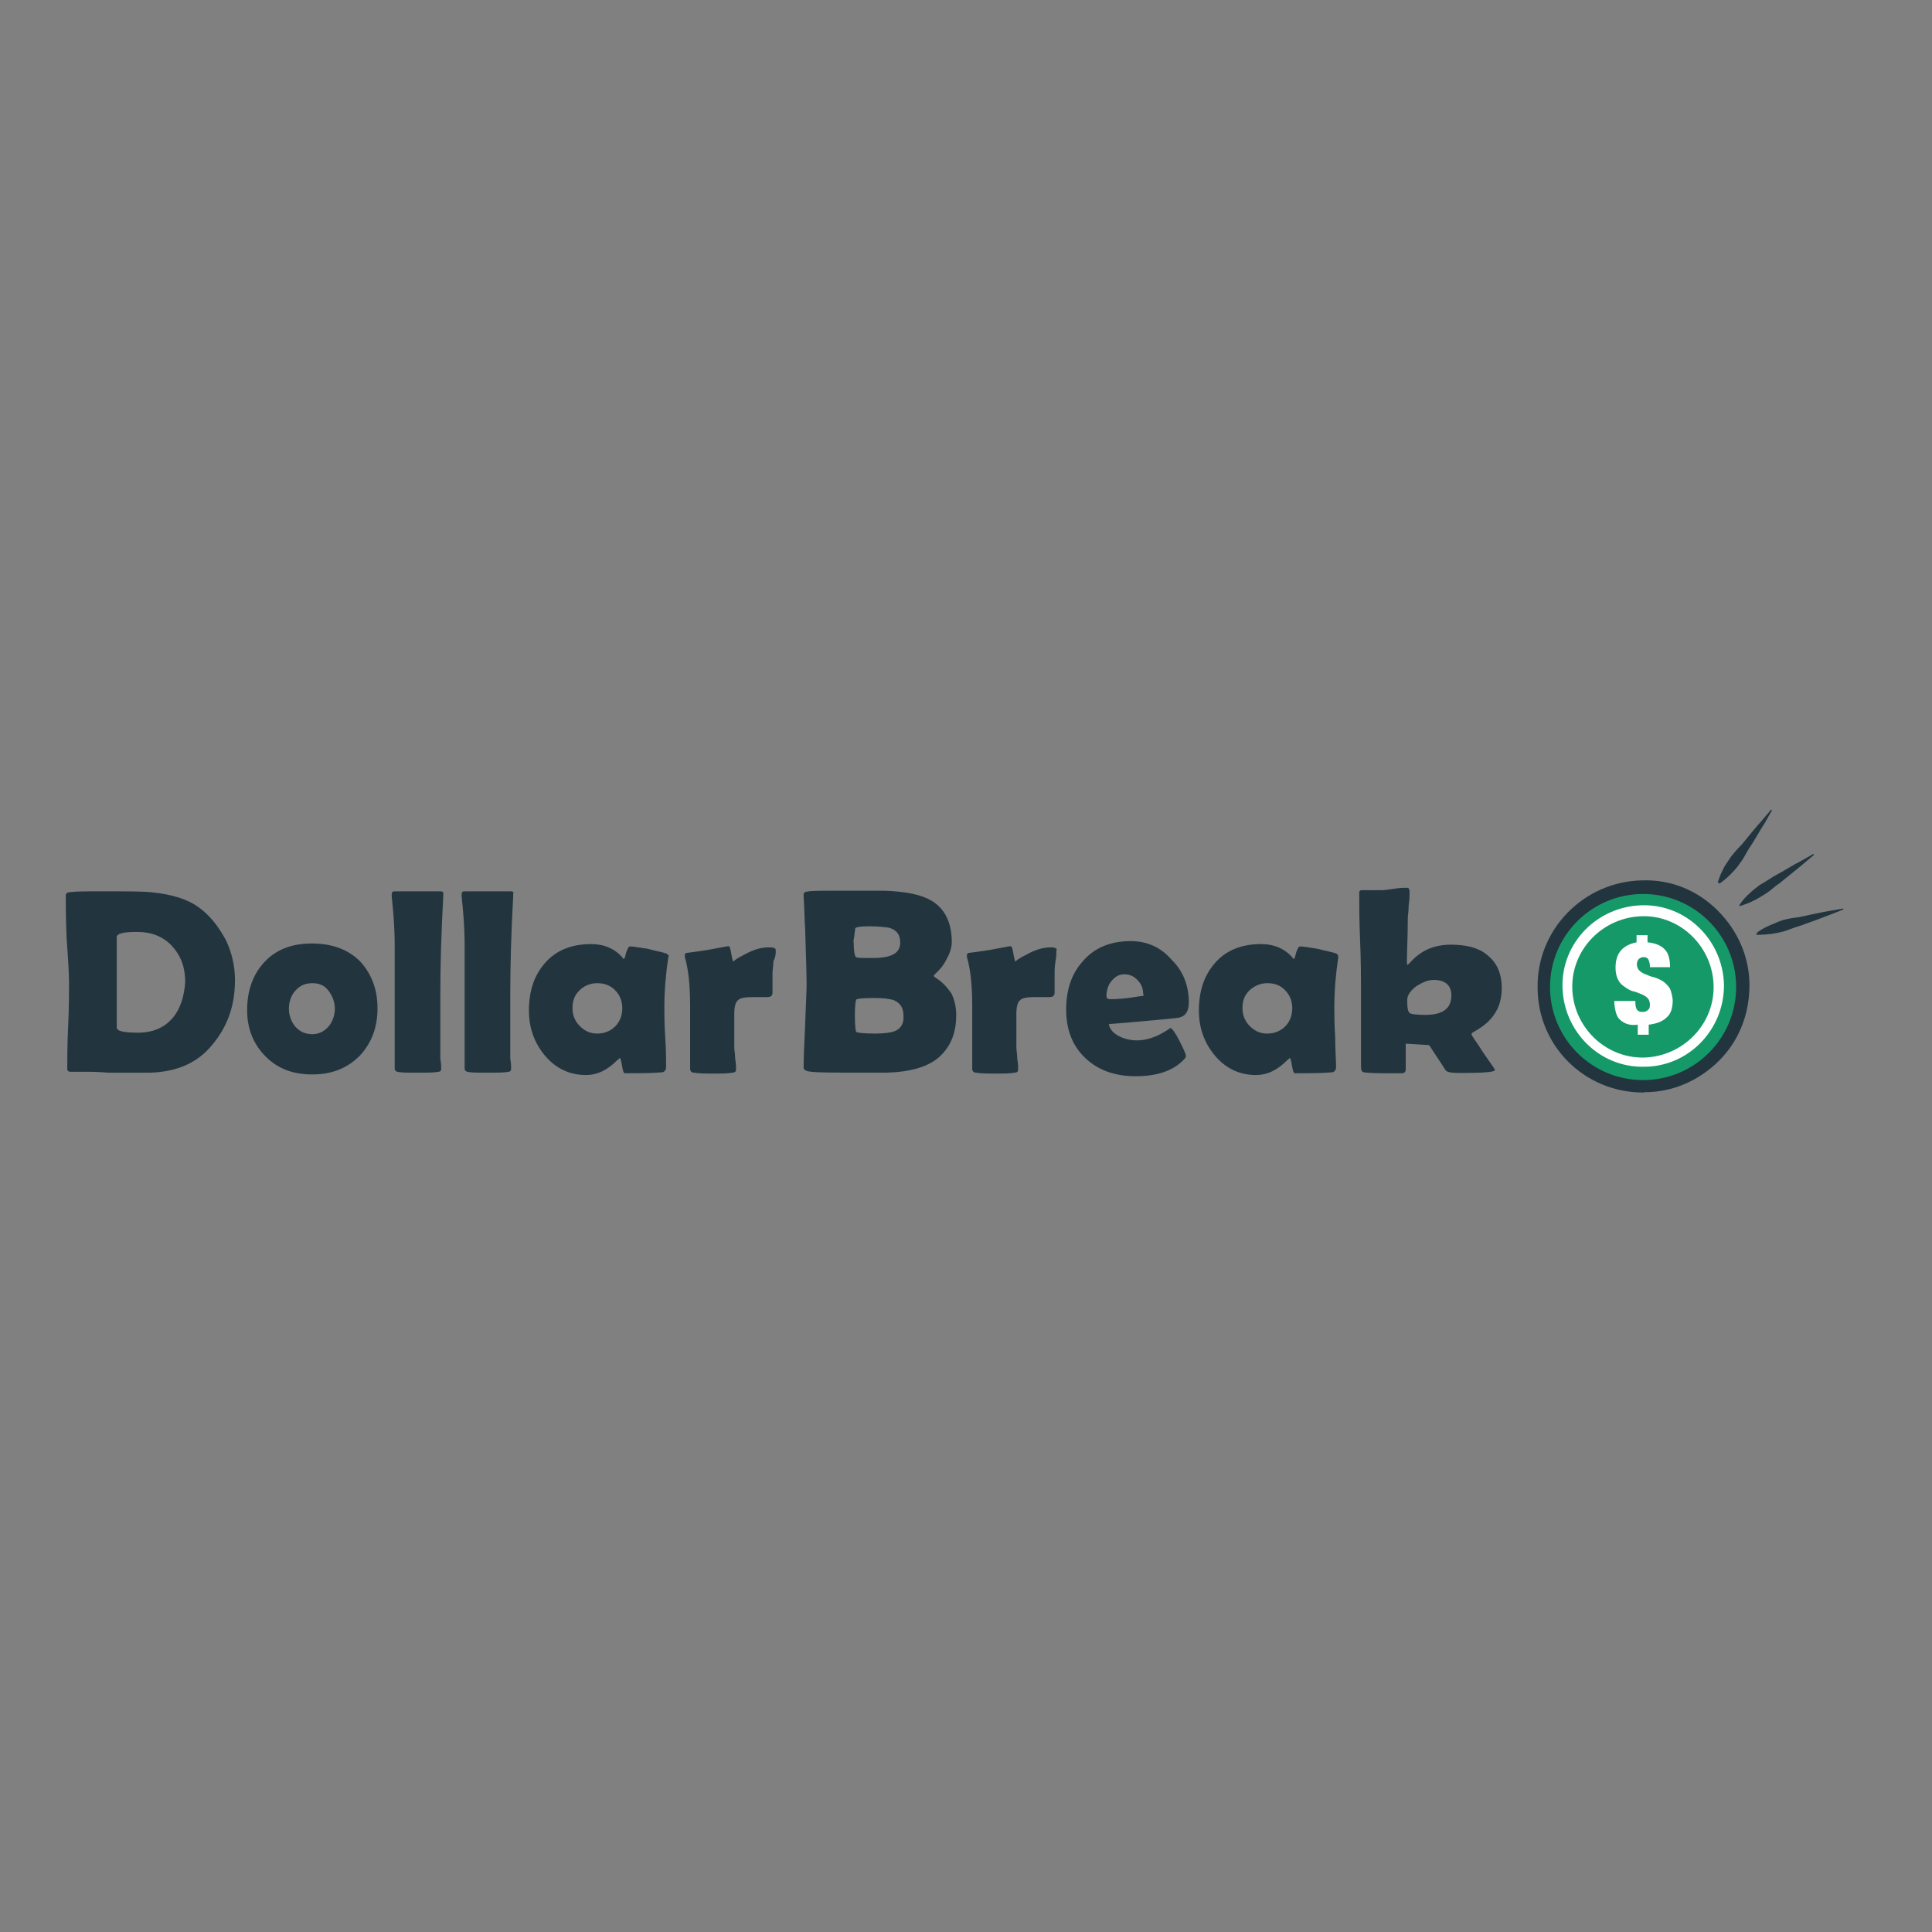 
<svg version="1.1" id="layer" xmlns="http://www.w3.org/2000/svg" xmlns:xlink="http://www.w3.org/1999/xlink" x="0px" y="0px"
	 viewBox="0 0 652 652" style="enable-background:new 0 0 652 652;" xml:space="preserve">
<rect x="0" y="0" width="652" height="652" fill="#808080" stroke="none"/>
<style type="text/css">
	.st0{fill:#22353F;}
	.st1{fill:#169969;}
	.st2{fill:#FFFFFF;}
</style>
<path class="st0" d="M67.2,306.3c-3.9-2.9-9.2-4.5-16.2-5.2c-2.6-0.3-8.4-0.3-17.3-0.3c-4.7,0-8.1,0-10.2,0.3c-0.8,0-1.3,0.5-1.3,1
	c0,3.4,0,8.4,0.3,14.9c0.5,6.6,0.8,11.8,0.8,14.9s0,7.9-0.3,14.4c-0.3,6.3-0.3,11.3-0.3,14.4c0,0.8,0.5,1,1.3,1c1.3,0,3.7,0,6.6,0
	s5,0.3,6.3,0.3c7.6,0,12.3,0,13.9,0c8.6-0.3,15.5-3.1,20.4-8.9c5.5-6.3,8.1-13.6,8.1-22.3c0-4.7-1-9.2-3.1-13.6
	C73.7,312.6,70.8,308.9,67.2,306.3z M58.3,343.5c-2.9,3.4-6.8,5-11.8,5c-4.7,0-7.1-0.5-7.1-1.8c0-1.8,0-4.2,0-7.6c0-3.4,0-6,0-7.6
	c0-1.8,0-4.2,0-7.6c0-3.4,0-6,0-7.6c0-1.3,2.4-1.8,6.8-1.8c5,0,8.9,1.6,11.8,4.7c2.9,3.1,4.5,7.1,4.5,12.1
	C62.2,336.2,60.9,340.4,58.3,343.5z M105.2,318.4c-6.8,0-12.1,2.1-16,6.3c-3.9,4.2-5.8,9.7-5.8,16.2c0,6.3,2.1,11.5,6.3,15.7
	c4.2,4.2,9.4,6,15.7,6c6.6,0,11.8-2.1,16-6.3c3.9-4.2,6-9.4,6-16c0-6.6-2.1-11.8-6-16C117.2,320.2,111.7,318.4,105.2,318.4z
	 M110.9,346.4c-1.6,1.8-3.4,2.6-5.5,2.6c-2.4,0-4.2-0.8-5.8-2.6c-1.3-1.6-2.1-3.7-2.1-6c0-2.4,0.8-4.5,2.1-6
	c1.6-1.8,3.4-2.6,5.8-2.6c2.4,0,4.2,0.8,5.5,2.6c1.3,1.8,2.1,3.7,2.1,6C113,342.7,112.2,344.8,110.9,346.4z M148.7,300.8h-15.5
	c-0.8,0-1,0.3-1,1c0,0.3,0,0.5,0,0.8c0.5,4.7,1,10.2,1,16.5c0-1,0,4.5,0,16.8c0,2.6,0,6.3,0,11.5c0,5.2,0,8.9,0,11.5
	c0,1,0,1.8,0,1.8c0,0.5,0.5,1,1,1c1,0.3,3.1,0.3,6.6,0.3s5.8,0,7.1-0.3c0.8,0,1-0.5,1-1c0-0.8,0-1.8-0.3-3.4c0-1.6,0-2.9,0-3.4
	c0-4.2,0-10.2,0-18.3c0-9.7,0.3-20.7,1-33.3v-0.8C149.7,301.1,149.4,300.8,148.7,300.8z M172.5,300.8h-15.7c-0.8,0-1,0.3-1,1
	c0,0.3,0,0.5,0,0.8c0.5,4.7,1,10.2,1,16.5c0-1,0,4.5,0,16.8c0,2.6,0,6.3,0,11.5c0,5.2,0,8.9,0,11.5c0,1,0,1.8,0,1.8c0,0.5,0.5,1,1,1
	c1,0.3,3.1,0.3,6.6,0.3s5.8,0,7.1-0.3c0.8,0,1-0.5,1-1c0-0.8,0-1.8-0.3-3.4c0-1.6,0-2.9,0-3.4c0-4.2,0-10.2,0-18.3
	c0-9.7,0.3-20.7,1-33.3v-0.8C173.5,301.1,173,300.8,172.5,300.8z M224.9,321.8c-1.3-0.5-3.4-0.8-6.3-1.6c-3.1-0.5-5-0.8-6-0.8
	c-0.5,0-0.8,0.8-1.3,2.1c-0.3,1.3-0.5,2.1-0.8,2.1c0,0-0.3,0-0.3-0.3c-2.6-3.1-6.3-4.7-10.7-4.7c-6.6,0-11.8,2.1-15.5,6.3
	c-3.7,4.2-5.5,9.4-5.5,16.2c0,5.8,1.8,10.7,5.2,14.9c3.7,4.5,8.4,6.8,14.1,6.8c3.7,0,7.1-1.6,10.5-5c0.3-0.3,0.8-0.5,0.8-0.8
	c0.3,0,0.5,0.8,0.8,2.6c0.3,1.6,0.5,2.6,1,2.6c4.7,0,8.6,0,12.3-0.3c1,0,1.6-0.8,1.6-1.8c0-2.1,0-5.5-0.3-10s-0.3-7.9-0.3-10
	c0-5.8,0.5-11.5,1.3-16.8c0-0.5,0.3-0.8,0.3-0.8C225.4,322.3,225.2,322,224.9,321.8z M207.6,346.4c-1.6,1.6-3.7,2.4-6,2.4
	c-2.4,0-4.2-0.8-6-2.6c-1.6-1.6-2.4-3.7-2.4-6c0-2.6,0.8-4.5,2.4-6c1.6-1.6,3.7-2.4,6-2.4c2.4,0,4.5,0.8,6,2.4
	c1.6,1.6,2.4,3.7,2.4,6C210,342.7,209.2,344.8,207.6,346.4z M261.8,320.7c0-0.8-0.8-1-2.4-1c-2.6,0-5.2,0.8-8.1,2.4
	c-2.6,1.3-3.7,2.1-3.7,2.4c-0.3,0-0.5-1-0.8-2.6c-0.3-1.8-0.5-2.6-1-2.6c-0.3,0-2.6,0.5-7.1,1.3c-3.1,0.5-5.5,0.8-7.1,1
	c-0.5,0.3-0.5,0.5-0.5,0.8c0,0.3,0,0.3,0,0.5c1.3,4.5,1.8,10,1.8,16.8c0,2.4,0,5.8,0,10.5s0,8.1,0,10.5c0,0.8,0.5,1.3,1.3,1.3
	c1.6,0.3,3.9,0.3,6.6,0.3c2.9,0,5,0,6.3-0.3c1,0,1.3-0.5,1.3-1c0-0.8,0-2.1-0.3-3.7c0-1.6-0.3-2.9-0.3-3.7c0-1.3,0-3.1,0-5.8
	s0-4.5,0-5.8c0-2.4,0.5-3.9,1.3-4.5c0.8-0.8,2.6-1,5-1c0.5,0,1.3,0,2.4,0c1,0,1.8,0,2.4,0c1.3,0,1.8-0.5,1.8-1.6c0-0.5,0-1.6,0-3.4
	c0-1.3,0-2.6,0-3.4c0-0.8,0.3-1.8,0.3-3.7C261.8,322.8,261.8,321.8,261.8,320.7z M316.1,330.2c-0.8-0.5-1-0.8-1-1
	c0,0,0.5-0.5,1.6-1.6c1.3-1.3,2.1-2.6,2.9-4.2c1-1.8,1.6-3.7,1.6-5.5c0-6.6-2.4-11.3-6.8-13.9c-3.4-2.1-8.6-3.1-15.7-3.4
	c-1.6,0-7.1,0-16.2,0c-5.8,0-9.2,0-10,0.3c-1,0-1.3,0.5-1.3,1v0.5c0.3,4.7,0.3,8.4,0.5,10.7c0.3,9.2,0.5,15.7,0.5,18.9
	s-0.3,7.9-0.5,14.1c-0.3,6.3-0.5,11-0.5,14.1c0,0.8,0.5,1,1.3,1.3c2.1,0.5,8.4,0.5,19.1,0.5c0.8,0,1.6,0,3.1,0c1.3,0,2.4,0,3.1,0
	c9.4,0,16.2-2.1,19.9-6c3.4-3.4,5-7.9,5-13.4c0-2.6-0.5-5-1.6-7.3C319.7,333.3,318.2,331.5,316.1,330.2z M288.3,316
	c0-1,0.3-1.8,0.3-2.6c0-0.5,1.6-0.8,4.7-0.8s5.5,0.3,6.8,0.5c2.6,0.8,3.7,2.4,3.7,5c0,3.7-3.1,5.2-9.4,5.2c-3.4,0-5.2,0-5.5-0.3
	c-0.5-0.3-0.8-2.1-0.8-5C288,318.1,288,317.3,288.3,316z M301.9,348c-1.3,0.5-3.4,0.8-6.6,0.8c-3.9,0-5.8-0.3-6.3-0.5
	c-0.3-0.3-0.5-2.4-0.5-5.8c0-3.4,0.3-5,0.5-5.2c0.3-0.3,2.4-0.5,6-0.5c3.1,0,5.5,0.3,6.8,0.8c2.1,1,3.1,2.6,3.1,5.2
	C305.1,345.4,304,347.2,301.9,348z M354.6,319.7c-2.6,0-5.2,0.8-8.1,2.4c-2.6,1.3-3.7,2.1-3.7,2.4c-0.3,0-0.5-1-0.8-2.6
	c-0.3-1.8-0.5-2.6-1-2.6c-0.3,0-2.6,0.5-7.1,1.3c-3.1,0.5-5.5,0.8-7.1,1c-0.5,0.3-0.5,0.5-0.5,0.8c0,0.3,0,0.3,0,0.5
	c1.3,4.5,1.8,10,1.8,16.8c0,2.4,0,5.8,0,10.5s0,8.1,0,10.5c0,0.8,0.5,1.3,1.3,1.3c1.6,0.3,3.9,0.3,6.6,0.3c2.9,0,5,0,6.3-0.3
	c1,0,1.3-0.5,1.3-1c0-0.8,0-2.1-0.3-3.7c0-1.6-0.3-2.9-0.3-3.7c0-1.3,0-3.1,0-5.8s0-4.5,0-5.8c0-2.4,0.5-3.9,1.3-4.5
	c0.8-0.8,2.6-1,5-1c0.5,0,1.3,0,2.4,0s1.8,0,2.4,0c1.3,0,1.8-0.5,1.8-1.6c0-0.5,0-1.6,0-3.4c0-1.3,0-2.6,0-3.4c0-0.8,0-1.8,0.3-3.7
	c0.3-1.6,0.3-2.6,0.3-3.7C356.9,320.2,356.2,319.7,354.6,319.7z M381.6,317.6c-6.6,0-12.1,2.1-16,6.6c-3.9,4.2-5.8,9.7-5.8,16.5
	s2.1,12.3,6.6,16.5c4.2,3.9,9.7,6,16.8,6c7.3,0,12.8-1.8,16.5-5.8c0.5-0.5,0.5-0.8,0.5-1c0-0.8-0.8-2.4-2.1-5
	c-1.3-2.6-2.4-4.2-3.1-4.5c-1,0.8-2.1,1.3-3.4,2.1c-2.6,1.3-5.2,2.1-7.9,2.1c-2.1,0-4.2-0.5-5.8-1.3c-2.1-1-3.4-2.4-3.7-4.2
	c6.8-0.5,11.8-1,15.2-1.3c5.8-0.5,8.6-0.8,8.9-1c1.8-0.5,2.9-2.1,2.9-5c0-5.5-1.8-10.5-5.8-14.4
	C391.8,319.7,387.1,317.6,381.6,317.6z M384.7,336.2c-4.5,0.8-7.9,1-10,1c-0.8,0-1.3-0.3-1.3-1c0-1.8,0.5-3.7,1.6-5
	c1.3-1.6,2.6-2.4,4.5-2.4c1.8,0,3.4,0.8,4.5,2.1c1.3,1.3,1.8,2.9,1.8,4.7C386.3,335.9,385.8,336.2,384.7,336.2z M451,321.8
	c-1.3-0.5-3.4-0.8-6.3-1.6c-3.1-0.5-5-0.8-6-0.8c-0.5,0-0.8,0.8-1.3,2.1c-0.3,1.3-0.5,2.1-0.8,2.1c0,0-0.3,0-0.3-0.3
	c-2.6-3.1-6.3-4.7-10.7-4.7c-6.6,0-11.8,2.1-15.5,6.3c-3.7,4.2-5.5,9.4-5.5,16.2c0,5.8,1.8,10.7,5.2,14.9c3.7,4.5,8.4,6.8,14.1,6.8
	c3.7,0,7.1-1.6,10.5-5c0.3-0.3,0.8-0.5,0.8-0.8c0.3,0,0.5,0.8,0.8,2.6c0.3,1.6,0.5,2.6,1,2.6c4.7,0,8.6,0,12.3-0.3
	c1,0,1.6-0.8,1.6-1.8c0-2.1-0.3-5.5-0.3-10c-0.3-4.5-0.3-7.9-0.3-10c0-5.8,0.5-11.5,1.3-16.8c0-0.5,0-0.8,0-0.8
	C451.5,322.3,451.3,322,451,321.8z M433.7,346.4c-1.6,1.6-3.7,2.4-6,2.4c-2.4,0-4.2-0.8-6-2.6c-1.6-1.6-2.4-3.7-2.4-6
	c0-2.6,0.8-4.5,2.4-6s3.7-2.4,6-2.4c2.6,0,4.5,0.8,6,2.4c1.6,1.6,2.4,3.7,2.4,6C436.1,342.7,435.3,344.8,433.7,346.4z M496.6,349
	c0-0.3,0.3-0.5,0.8-0.8c6.3-3.4,9.4-8.1,9.4-14.7c0-5-1.6-8.6-5-11.3c-2.9-2.4-7.1-3.4-12.1-3.4c-5.5,0-10,1.8-13.6,5.8
	c-0.5,0.5-0.8,0.8-1,1c-0.3,0-0.3-0.5-0.3-1.3c0-3.4,0.3-8.4,0.3-14.4c0-0.8,0.3-2.4,0.3-4.5c0.3-1.8,0.3-3.4,0.3-4.5
	c0-0.8-0.3-1.3-0.8-1.3c-1,0-2.4,0-4.2,0.3c-2.1,0.3-3.4,0.5-4.2,0.5c-3.1,0-5.5,0-6.8,0c-0.8,0-1,0.3-1,1c0,3.7,0,8.9,0.3,16
	c0.3,7.1,0.3,12.6,0.3,16v26.7c0,1,0.3,1.6,1,1.8c0.5,0,2.6,0.3,6,0.3c4.2,0,6.3,0,6.8,0c0.8,0,1.3-0.5,1.3-1.3c0-1,0-2.4,0-4.5
	s0-3.4,0-4.2c5,0.3,7.6,0.5,7.9,0.5c2.4,3.7,4.2,6.3,5.5,8.4c0.5,0.8,2.1,1,5.2,1c7.6,0,11.5-0.3,11.5-1c0-0.3-1.3-2.1-3.9-5.8
	C498.2,351.4,496.6,349.6,496.6,349z M480.9,342.5c-2.9,0-4.5-0.3-5-0.5c-0.8-0.5-1-1.8-1-4.5c0-1.6,1-3.1,3.1-4.7
	c2.1-1.3,3.9-2.1,5.8-2.1c3.9,0,6,1.8,6,5.2C489.8,340.4,486.9,342.5,480.9,342.5z"/>
<path id="XMLID_487_" class="st0" d="M554.5,368.7c-19.7,0-35.6-15.7-35.6-35.4c-0.3-19.7,15.7-35.9,35.4-36.2l0,0
	c9.7-0.3,18.6,3.4,25.4,10.2s10.7,15.7,10.7,25.2s-3.4,18.6-10.2,25.4s-15.7,10.7-25.2,10.7C554.8,368.7,554.5,368.7,554.5,368.7z
	 M554.2,302.4c-17,0.3-30.4,14.1-30.4,30.9c0.3,16.8,13.9,30.4,30.7,30.4h0.3c8.1,0,16-3.4,21.5-9.2c5.8-5.8,8.9-13.6,8.6-21.7
	C584.6,316,571,302.4,554.2,302.4C554.2,302.4,554.2,302.4,554.2,302.4L554.2,302.4z"/>
<circle id="XMLID_485_" class="st1" cx="554.5" cy="333.1" r="31.4"/>
<path id="XMLID_479_" class="st2" d="M554.8,360c-14.9,0.3-27.2-11.8-27.5-27c-0.3-14.9,11.8-27.2,27-27.5
	c14.9-0.3,27.2,11.8,27.5,27C581.8,347.7,569.7,360,554.8,360z M554.2,309.2c-13.1,0.3-23.8,11-23.6,24.1s11,23.8,24.1,23.6
	c13.1-0.3,23.8-11,23.6-24.1C578.1,319.7,567.3,308.9,554.2,309.2z"/>
<path id="XMLID_473_" class="st2" d="M546.9,344.3c-1.3-1-1.8-2.9-2.1-5.5v-1h7.1v0.8c0,1,0.3,2.1,0.8,2.4c0.5,0.5,1,0.5,1.8,0.5
	s1.3-0.3,1.8-0.8s0.5-1,0.5-1.8c0-0.8-0.3-1.6-0.8-2.1s-1.3-1-2.1-1.3c-0.8-0.3-1.8-0.8-2.9-1c-1-0.3-1.8-0.8-2.9-1.6
	c-0.8-0.5-1.6-1.3-2.1-2.4c-0.5-1-0.8-2.4-0.8-3.9c0-5,2.4-7.6,7.1-8.6v-2.4h3.7v2.4c2.6,0.3,4.5,1,5.8,2.4c1.3,1.3,1.8,3.4,1.8,6
	h-6.8v-0.5c0-0.8-0.3-1.6-0.5-2.1c-0.3-0.5-0.8-0.8-1.6-0.8c-0.8,0-1.3,0.3-1.8,0.8c-0.3,0.5-0.5,1-0.5,1.6c0,0.8,0.3,1.6,0.8,2.1
	c0.5,0.5,1.3,1,2.1,1.3c0.8,0.3,1.8,0.8,2.9,1c1,0.3,2.1,0.8,2.9,1.3c0.8,0.5,1.6,1.3,2.4,2.4c0.5,1,0.8,2.4,1,3.9
	c0,2.6-0.5,4.7-2.1,6c-1.3,1.3-3.4,2.1-6,2.4v3.4h-3.7v-3.4C550,346.2,548.2,345.4,546.9,344.3z"/>
<path class="st0" d="M579.7,297.9c0,0,0.5-2.1,1.8-4.5c0.5-1.3,1.6-2.6,2.6-4.2c1-1.3,2.4-2.9,3.7-4.2c2.4-2.9,4.7-5.8,6.8-8.1
	c1.8-2.1,3.1-3.7,3.1-3.7l0.3,0.3c0,0-1,1.6-2.4,4.2c-1.6,2.4-3.4,5.8-5.5,8.9c-1,1.6-1.8,3.4-2.9,4.7c-1,1.6-2.1,2.6-3.1,3.7
	c-2.1,2.1-3.7,3.1-3.7,3.1L579.7,297.9z M587,305.5c0,0,1-1.8,3.1-3.7c1-1,2.4-2.1,3.7-3.1c1.6-1,3.1-1.8,4.7-2.9
	c3.4-1.8,6.6-3.9,9.2-5.2c2.4-1.3,4.2-2.4,4.2-2.4l0.3,0.3c0,0-1.6,1.3-3.7,3.1c-2.1,1.8-5.2,4.2-8.1,6.6c-1.6,1-2.9,2.4-4.5,3.4
	s-2.9,1.8-4.2,2.4c-2.6,1.3-4.7,1.8-4.7,1.8V305.5z M593,314.7c0,0,1.6-1.3,4.2-2.4c1.3-0.5,2.9-1.3,4.5-1.8c1.8-0.5,3.7-0.8,5.5-1
	c3.7-0.8,7.3-1.6,10.2-2.1s4.7-0.8,4.7-0.8v0.3c0,0-1.8,0.8-4.5,1.8c-2.6,1-6.3,2.4-10,3.7c-1.8,0.5-3.7,1.3-5.2,1.8
	c-1.8,0.5-3.4,0.8-4.7,1c-2.9,0.3-5,0.3-5,0.3L593,314.7z"/>
</svg>
